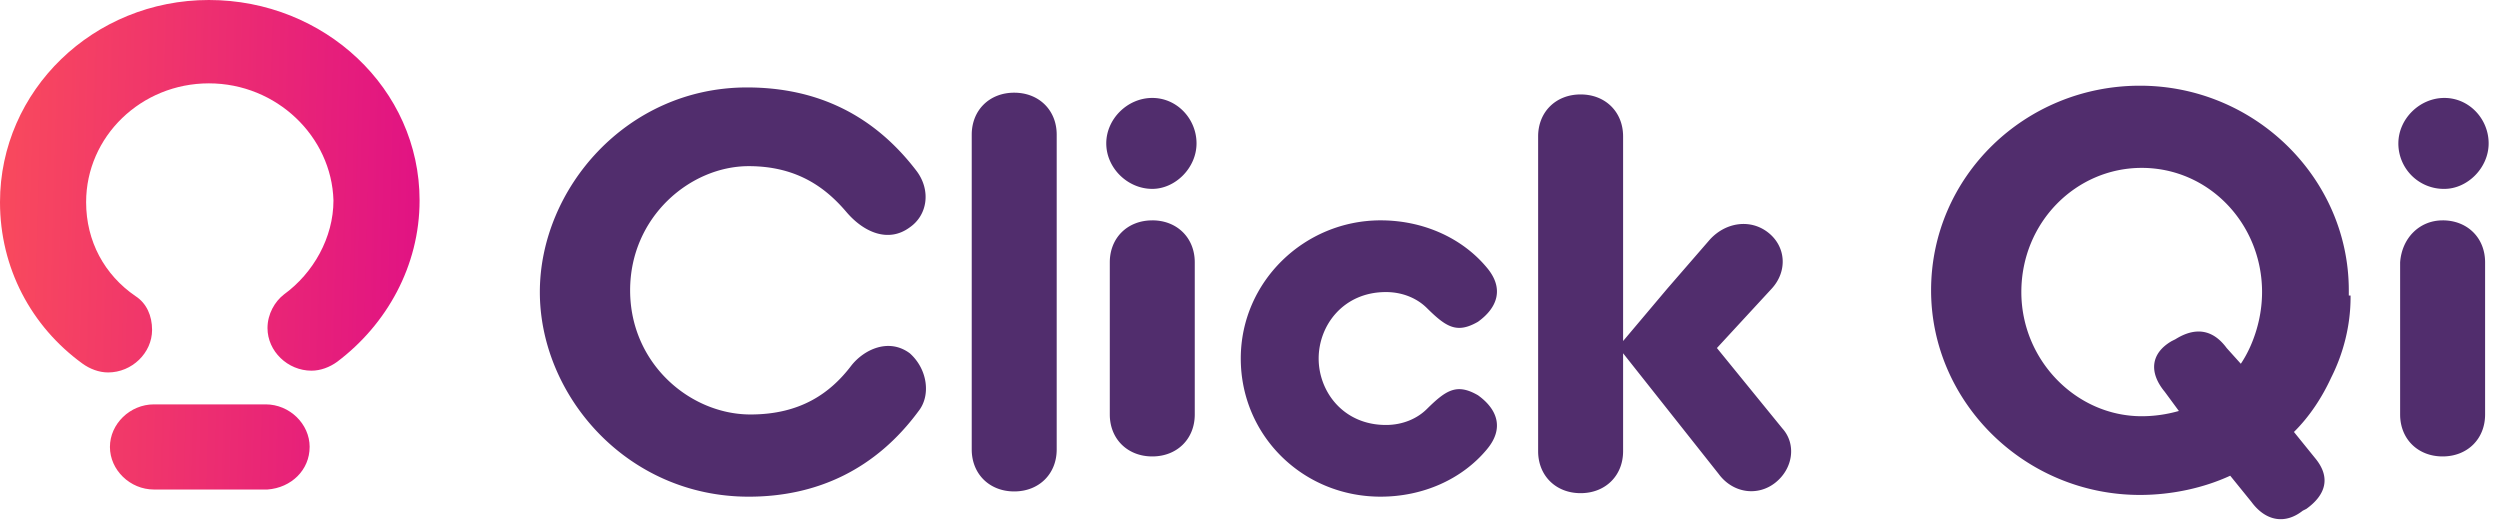 <svg viewBox="0 0 143 30" fill="none" xmlns="http://www.w3.org/2000/svg"><path class="logo-chars" d="M52.546 23.508c-2.43 3.301-5.771 4.902-9.72 4.902-6.986 0-11.947-5.802-11.947-11.704 0-5.902 4.961-11.704 11.846-11.704 4.05 0 7.29 1.6 9.72 4.801.81 1.1.607 2.501-.406 3.201-1.214.9-2.632.3-3.644-.9-1.114-1.3-2.734-2.6-5.569-2.6-3.34 0-6.783 2.9-6.783 7.102 0 4.201 3.442 7.102 6.885 7.102 2.834 0 4.556-1.2 5.77-2.8.71-.901 2.127-1.601 3.341-.701 1.013.9 1.215 2.4.507 3.301zm5.467-18.206c1.417 0 2.43 1 2.43 2.4V25.71c0 1.4-1.013 2.4-2.43 2.4-1.417 0-2.43-1-2.43-2.4V7.703c0-1.4 1.013-2.401 2.43-2.401zm5.265 2.901c0-1.4 1.215-2.601 2.632-2.601 1.418 0 2.531 1.2 2.531 2.6 0 1.401-1.215 2.602-2.53 2.602-1.418 0-2.633-1.2-2.633-2.601zm2.632 4.401c1.418 0 2.43 1 2.43 2.401v8.703c0 1.4-1.012 2.4-2.43 2.4-1.417 0-2.43-1-2.43-2.4v-8.703c0-1.4 1.013-2.4 2.43-2.4zm19.135 13.105c-1.417 1.7-3.645 2.7-6.075 2.7-4.454 0-7.998-3.5-7.998-7.902s3.645-7.903 7.999-7.903c2.43 0 4.657 1 6.074 2.701 1.013 1.2.608 2.301-.506 3.101-1.215.7-1.823.3-2.936-.8-.506-.5-1.316-.9-2.329-.9-2.43 0-3.847 1.9-3.847 3.801 0 1.9 1.417 3.801 3.847 3.801 1.013 0 1.823-.4 2.329-.9 1.114-1.1 1.721-1.5 2.936-.8 1.114.8 1.519 1.9.506 3.1zm16.503 1.901c-1.012.8-2.43.6-3.24-.5l-5.467-6.903v5.602c0 1.4-1.012 2.4-2.43 2.4-1.417 0-2.43-1-2.43-2.4V7.803c0-1.4 1.013-2.401 2.43-2.401 1.418 0 2.43 1 2.43 2.4v11.705l2.531-3.001 2.43-2.801c.911-1 2.329-1.2 3.341-.4 1.013.8 1.114 2.2.203 3.2l-3.139 3.402 3.746 4.601c.81.9.608 2.301-.405 3.101zm32.904-10.704v.1c0 1.6-.404 3.2-1.113 4.601-.506 1.1-1.215 2.201-2.126 3.101l1.215 1.501c.911 1.1.607 2.1-.507 2.9l-.202.101c-1.013.8-2.126.6-2.936-.5l-1.215-1.5c-1.519.7-3.341 1.1-5.164 1.1-6.581 0-11.946-5.302-11.946-11.704 0-6.503 5.365-11.704 11.946-11.704 6.581 0 11.947 5.301 11.947 11.704v.3h.101zm-6.277 3.901c.405-.6.709-1.3.912-2a7.55 7.55 0 00.303-2.101c0-3.902-3.037-7.103-6.884-7.103-3.746 0-6.885 3.101-6.885 7.103 0 3.901 3.139 7.102 6.885 7.102.708 0 1.417-.1 2.126-.3l-.81-1.1c-.911-1.1-.81-2.201.405-2.901l.202-.1c1.114-.7 2.126-.6 2.936.5l.81.9zm9.011-12.604c0-1.4 1.215-2.601 2.632-2.601 1.418 0 2.532 1.2 2.532 2.6 0 1.401-1.215 2.602-2.532 2.602a2.598 2.598 0 01-2.632-2.601zm2.531 4.401c1.418 0 2.43 1 2.43 2.401v8.703c0 1.4-1.012 2.4-2.43 2.4-1.417 0-2.43-1-2.43-2.4v-8.703c.102-1.4 1.114-2.4 2.43-2.4z" fill="#512D6D"/><path d="M11.948 4.768c-3.878 0-7.022 3.044-7.022 6.797 0 2.232 1.048 4.16 2.83 5.377.628.406.943 1.116.943 1.928 0 1.318-1.153 2.434-2.516 2.434-.524 0-1.048-.203-1.467-.507C1.782 18.667 0 15.32 0 11.565 0 5.174 5.345 0 11.948 0 18.55 0 24 5.072 24 11.464c0 3.753-1.887 7.101-4.716 9.232-.42.304-.943.507-1.467.507-1.363 0-2.516-1.116-2.516-2.435 0-.812.42-1.522.943-1.927 1.677-1.218 2.83-3.247 2.83-5.377-.105-3.652-3.249-6.696-7.126-6.696zm5.764 20.797c0-1.319-1.153-2.435-2.515-2.435H8.803c-1.362 0-2.515 1.116-2.515 2.435 0 1.32 1.153 2.435 2.515 2.435h6.498c1.363-.101 2.41-1.116 2.41-2.435z" fill="url(#paint0_linear)"/><defs><linearGradient id="paint0_linear" x1=".842" y1="3.938" x2="24.046" y2="4.574" gradientUnits="userSpaceOnUse"><stop stop-color="#F8485E"/><stop offset="1" stop-color="#E11383"/></linearGradient></defs></svg>